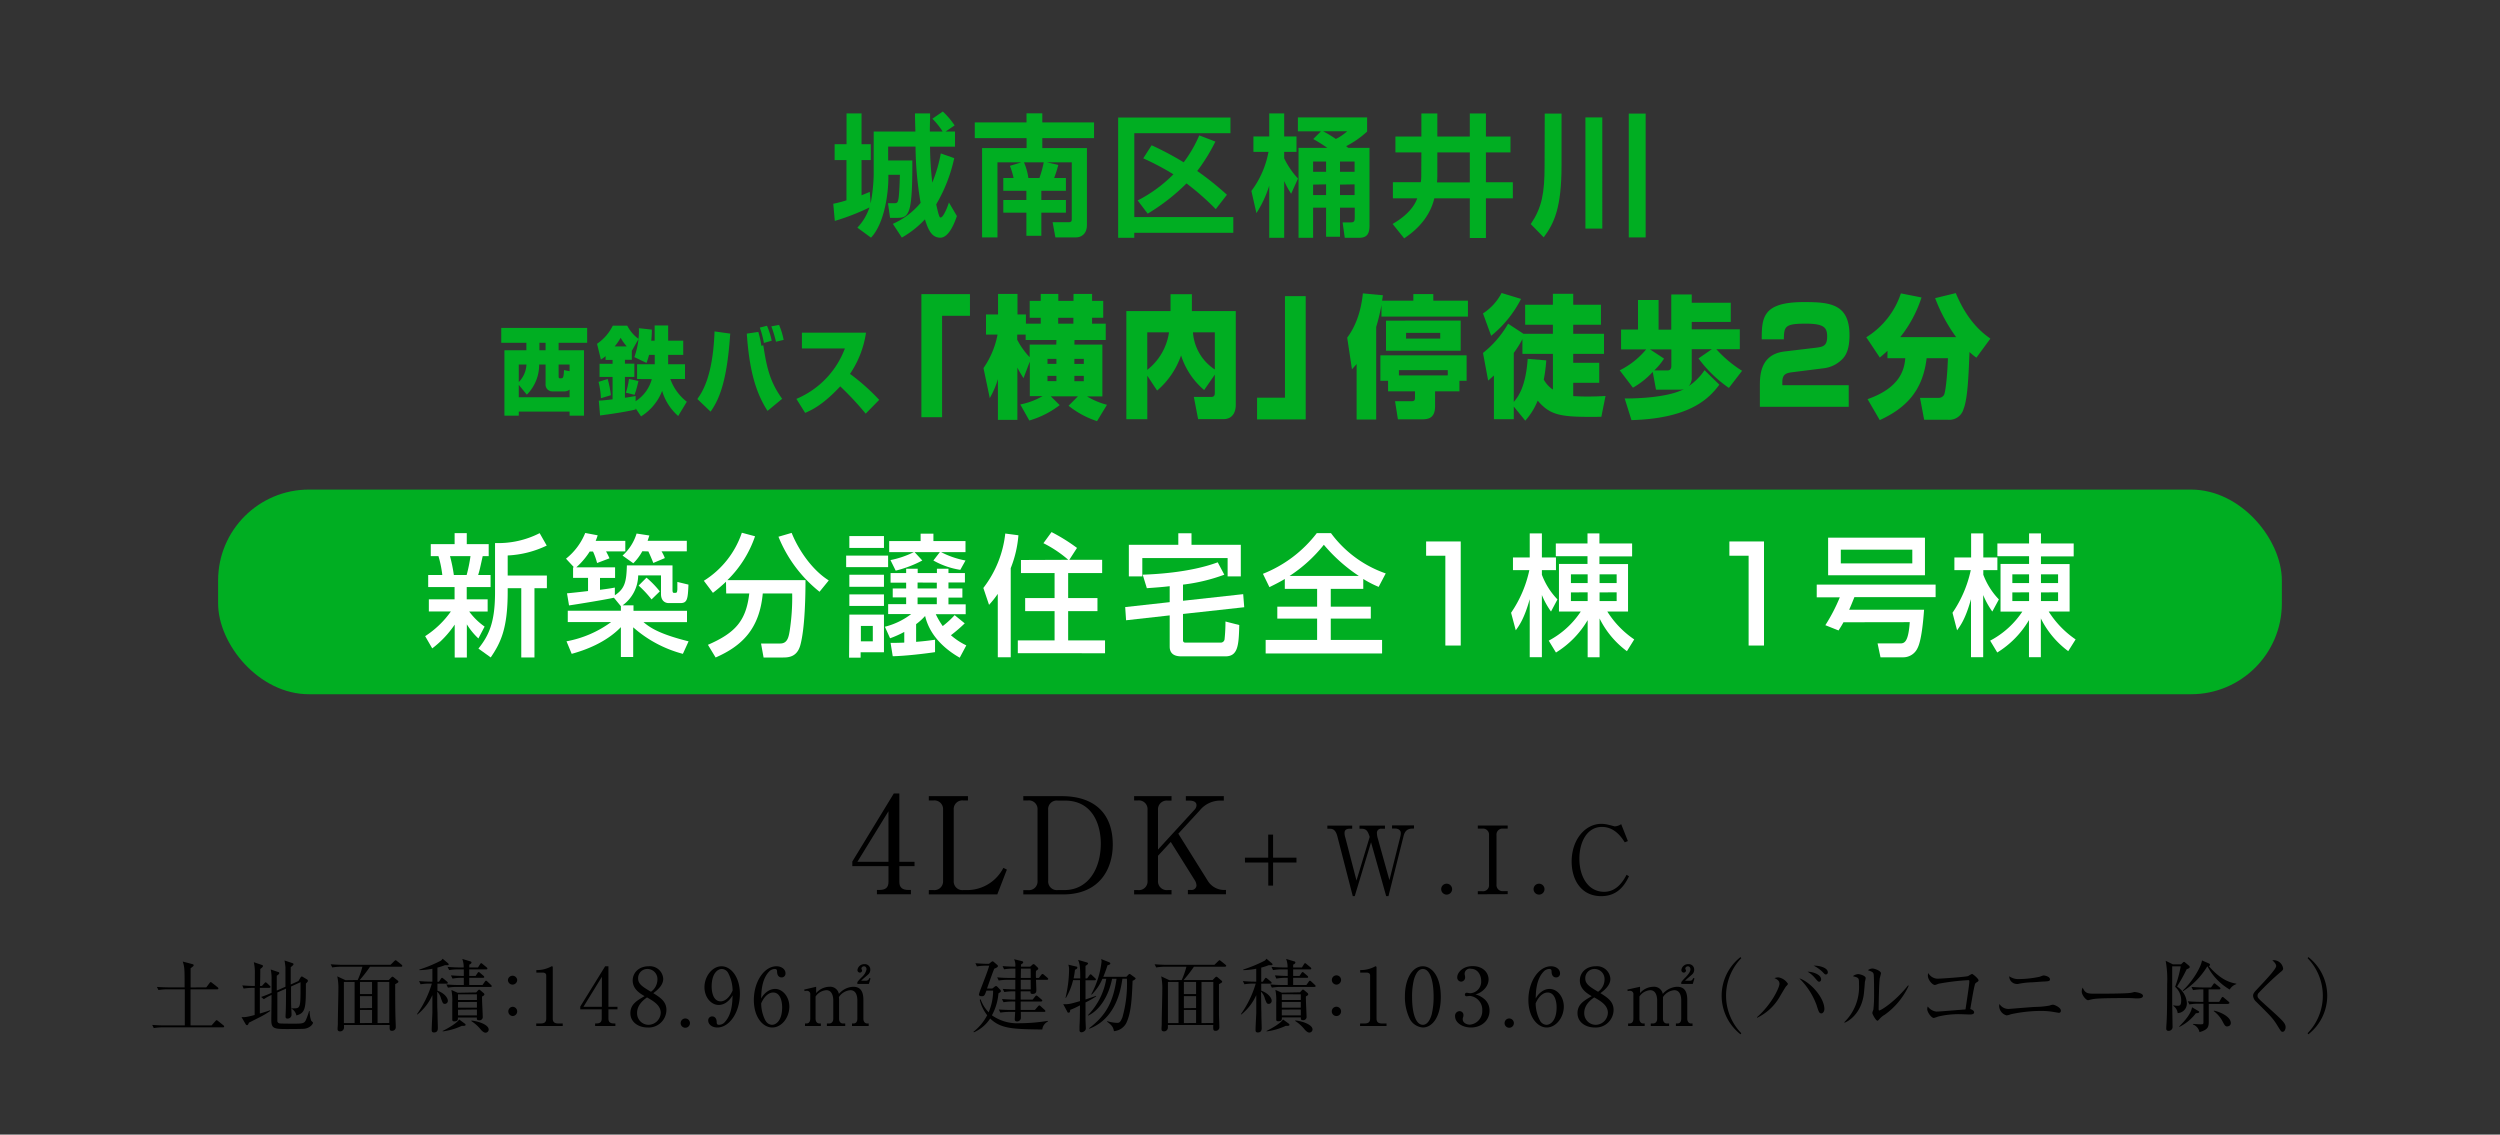 <svg xmlns="http://www.w3.org/2000/svg" width="650" height="295" viewBox="0 0 650 295"><rect x="0" y="0" width="650" height="295" fill="#333333" stroke="none"/><defs><style>.cls-1{fill:#00ae22;}.cls-2{fill:#fff;}</style></defs><title>joho_matome</title><g id="レイヤー_3" data-name="レイヤー 3"><path class="cls-1" d="M130.33,85.26h22.33v3.86h-7.42v1.95h6.6v17h-3.75v-1.06H134.88v1.06h-3.73v-17h5.71V89.12h-6.53Zm4.55,14.79v3.24h13.21v-2a2,2,0,0,1-1.27.47h-3.27a1.74,1.74,0,0,1-1.7-1.88V94.78h-1.67a11,11,0,0,1-3.21,7.84Zm0-5.27v4.55a6.91,6.91,0,0,0,2-4.55Zm5.37-5.66v1.95h1.6V89.12Zm7.84,7.39V94.78h-2.85v2.85c0,.49,0,.74.4.74.76,0,.9,0,1-2.15Z"/><path class="cls-1" d="M165.28,106.19v.27c-2.59.66-8,1.41-9.26,1.56l-.33-3.84c1-.07,1.93-.15,3.58-.35V98h-3.39V94.58h3.39v-1h-1.82v-1a6.15,6.15,0,0,1-1.22.89l-1-4.08a12.33,12.33,0,0,0,4.1-4.72h3.75A9.9,9.9,0,0,0,166,88.1a15.63,15.63,0,0,0,.11-2.77l3.37.37c0,.72,0,1.41-.16,2.87h.89V84.62h3.51v3.95h3.92v3.69h-3.92v1.66c0,.32,0,.59,0,.79h4.38v3.83h-3.82a13.07,13.07,0,0,0,4.29,5.91l-2.24,3.71a13.8,13.8,0,0,1-4.17-6.53,13.6,13.6,0,0,1-5.49,6.63ZM158,98.54a27,27,0,0,1,.83,4.21l-2.59.79a21.48,21.48,0,0,0-.62-4.26Zm4.95-8.48a13.35,13.35,0,0,1-1.58-2.23,15,15,0,0,1-1.55,2.23Zm2.69,8.48V94.71h4.59c0-.27,0-.37,0-.57V92.26h-1.48a15.86,15.86,0,0,1-.66,2.1l-3.16-1.51a21,21,0,0,0,1.09-4.7l-1.75,3.07v2.33h-1.79v1h2.45V98h-2.45v5.42c1.37-.2,2-.32,2.78-.45l0,1.34a9.81,9.81,0,0,0,4.21-5.74Zm.35.52a28.46,28.46,0,0,1-1,3.59l-2.26-.55a17.63,17.63,0,0,0,.8-3.58Z"/><path class="cls-1" d="M181.31,103.74c1.1-1.56,4.05-5.59,4.47-17.57l4.08.57c-.8,11.73-2.59,16.75-5.11,20.29ZM197.16,86.3a26.82,26.82,0,0,1,.8,3.61l.5-.12c.92,6.08,1.83,9.62,4.9,13.9l-3.8,3.14c-2.89-4.5-4.71-10.09-5.39-20.09Zm1.46,2.87a27.44,27.44,0,0,0-1.06-4l1.86-.47a20.13,20.13,0,0,1,1.23,3.88Zm3.14-.32a33.72,33.72,0,0,0-1.21-4l2-.37a18.27,18.27,0,0,1,1.2,3.89Z"/><path class="cls-1" d="M207.06,103.71A22.91,22.91,0,0,0,219.67,90.6H208.5V86.5h16.66A25.72,25.72,0,0,1,221,97.21a54.68,54.68,0,0,1,7.59,6.75l-3.51,3.59a79.22,79.22,0,0,0-6.62-7.1c-4.52,4.87-7.47,6.18-9.12,6.9Z"/><path class="cls-1" d="M252.19,82.1h-7.25v26.37h-5.38v-32h12.63Z"/><path class="cls-1" d="M279.34,89.6h7.28v13.46h-4a19.63,19.63,0,0,0,5.19,2.19l-2.58,4.25a23.62,23.62,0,0,1-7.4-4l2.44-2.46H273.2l2.32,2.29a23.64,23.64,0,0,1-7.9,4l-2.35-4.17a18.62,18.62,0,0,0,5.78-2.16h-3.3V94l-1.63,4.31a23.79,23.79,0,0,1-1.6-2.74v13.59h-5.06V98.57a23.39,23.39,0,0,1-2.12,4.93l-1.63-7.8a22.56,22.56,0,0,0,3.65-8.7h-3V81.76h3.13V76.42h5.06v5.34h2.19v2.4h3.85V82.62h-2.87V78.23h2.87V76.42h4.57v1.81h3.95V76.42h4.83v1.81h2.9v4.39h-2.9v1.54h3.55V88.4h-8.12Zm-4.67-1.2h-8V87h-2.19v1.34a19.13,19.13,0,0,0,3.23,4.52V89.6h6.92Zm0,4.9h-2.32v1.3h2.32Zm0,4.42h-2.32v1.37h2.32Zm.46-15.1v1.54h3.95V82.62Zm4.21,12h2.45V93.3h-2.45Zm0,4.49h2.45V97.72h-2.45Z"/><path class="cls-1" d="M315.85,97.41l-2.77,4a19.5,19.5,0,0,1-6-9,21.12,21.12,0,0,1-6.23,9.14l-2.55-3.87V109h-5.45V80.87h11.49V76.49h5.55v4.38H321.3v24.42c0,1.26-.42,3.69-3.26,3.69h-6.53l-1.11-5.78H315c.85,0,.85-.76.85-1.07Zm-17.56-11v9.76a15.11,15.11,0,0,0,5.65-9.76Zm17.56,0h-5.68a12.6,12.6,0,0,0,5.68,9.66Z"/><path class="cls-1" d="M339.48,109.05H326.84V103.4h7.25V77h5.39Z"/><path class="cls-1" d="M352.72,94.64c-.49.58-.68.78-1.21,1.37l-1.24-8.22c3.1-4.14,3.82-9.08,4.08-11.51l5.19.48c0,.21-.16,1.17-.19,1.41h8.12V76.45h5.19v1.72h9v4.14H359.18v-3A49.57,49.57,0,0,1,357.81,85v24.07h-5.09ZM379.45,99v2.74h-6.33v3.83c0,3.26-1.83,3.46-3.59,3.46h-6.07l-.75-4.72h4.37c.69,0,.82-.35.82-.89v-1.68h-7V99h-2V92.38h22.42V99Zm.33-15.65v7.84H360.36V83.37Zm-3.36,12.88h-12.7v1.37h12.7Zm-10.84-9.69v1.5h8.88v-1.5Z"/><path class="cls-1" d="M385.58,81.49a14.09,14.09,0,0,0,4.83-5.31l5.06,1.54a29.61,29.61,0,0,1-7.77,9.59Zm8,24.21V109h-5.16V97.62c-.59.54-.91.82-1.5,1.33l-1.34-7.19a26.28,26.28,0,0,0,6.53-7.6l4,2.63h7.64V84.43h-7.21v-5.2h7.21V76.39h5.29v2.84h7.21v5.2h-7.21v2.36h8V92h-8v2.33h6.76v5.2h-6.76V103c.65,0,1.8.1,3.53.1,2.08,0,3.49-.07,4.86-.14l-1.08,5.41c-10.31.11-13.12-.17-16.55-4.21a17.56,17.56,0,0,1-3.23,5.21Zm8.45-12a39.82,39.82,0,0,1-.65,5,7.55,7.55,0,0,0,2.38,2.6V92h-7.93V88.16a25.72,25.72,0,0,1-2.25,3.6V104.5c1.21-1.37,3.13-4.08,3.62-11.2Z"/><path class="cls-1" d="M422.42,103.61c2.09,0,10.81-.07,15.41-2.43a3.21,3.21,0,0,1-1,.13h-6.27l-.85-4.62a21,21,0,0,1-5.15,4.11l-3.43-4.52A21,21,0,0,0,428,90.84h-6.52V85.67h4.4V78h5.35v7.71h3.3V76.56h5.32v2.15H450v5H439.85v1.92h12.5v5.17h-6.1a31.45,31.45,0,0,0,6.69,5.61l-3.43,4.45a33.6,33.6,0,0,1-7.9-7.67l3.46-2.39h-5.22V98a3.23,3.23,0,0,1-.78,2.39,15.23,15.23,0,0,0,4.11-4.14l3.85,3.77c-2.41,3.22-7.25,8.8-22.85,9.21Zm10.22-10.38a15.16,15.16,0,0,1-2.55,3.08h3.46c1,0,1-.92,1-1.23V90.84H429Z"/><path class="cls-1" d="M466.15,96.76c-1.7.2-2.74.51-2.74,2.53v.86h17.26v5.61h-23.1v-5.37c0-2.6,0-8.22,6.36-9l8.35-1c1.9-.24,2.78-.59,2.78-2.88s-.72-3.36-5.55-3.36c-5.45,0-5.65.72-5.71,4.08h-5.75c0-5.75.3-9.69,11-9.69,6.79,0,11.82.48,11.82,8.63,0,3.49-.85,5.27-2,6.33a8.1,8.1,0,0,1-4.8,2.26Z"/><path class="cls-1" d="M490.75,91.21c-.78.72-1.27,1.13-2,1.75l-3.52-5.27a21.18,21.18,0,0,0,9-11.41l5.36,1.06a32.33,32.33,0,0,1-5.52,10.31h14.53a42.47,42.47,0,0,1-5.46-10.13l5.36-1.31c1.73,4.08,4.31,8.6,9,11.82L513.86,93a21,21,0,0,1-1.79-1.47c-.23,5.82-.46,12.15-1.54,14.79a3.84,3.84,0,0,1-4.14,2.81h-6.11l-1.08-5.69H504a1.61,1.61,0,0,0,1.46-.79c.27-.54.79-3.63,1-9.51h-5.54c-1,8.59-5.49,13-12.18,16.09l-3.17-5.45c8.56-3,9.57-7.8,9.8-10.64h-4.64Z"/><rect class="cls-1" x="56.71" y="127.29" width="536.57" height="53.21" rx="23.62"/><path class="cls-1" d="M222.92,59.19a13.87,13.87,0,0,0,3.13-5.25,59.59,59.59,0,0,1-9,3.5l-.4-4.46a31,31,0,0,0,3.43-.9V41.61H217V37.49h3.1v-8H224v8h2.4v4.12H224v9.17c1.28-.52,1.51-.62,2.14-.89l.23,3a44.86,44.86,0,0,0,.79-7.35V34.2H238c-.1-3.47-.1-3.88-.1-4.71h3.93c0,1.79-.07,2.72-.07,4.71h3.33a19,19,0,0,0-2.67-3.33L245.13,29a20,20,0,0,1,3.07,3.61l-2.34,1.58h2.44v3.95h-6.49a85.42,85.42,0,0,0,.59,9.33,37.87,37.87,0,0,0,2.21-7.58l3.49,1.23a40.45,40.45,0,0,1-4.68,12c.73,3.43.92,3.43,1.15,3.43.76,0,2-3.29,2.15-3.91l2.07,3.53c-.43,1.27-1.94,5.63-4.31,5.63s-3.23-2.36-4-4.77a25.23,25.23,0,0,1-6,4.74l-2.34-3.57a19.68,19.68,0,0,0,7.22-5.46,90.1,90.1,0,0,1-1.32-14.62h-7.12v3.6h6.29c0,4.12,0,10.71-.89,13-.52,1.37-1.12,1.92-3,1.92h-1.91l-.53-3.81h1.75c.56,0,.73-.24.82-.51.23-.65.37-1.92.53-6.87h-3v.62c0,4.19-1,12-4.52,15.72Z"/><path class="cls-1" d="M265.6,42.2h-6.26V61.73h-4V38.49h11.57V35.91H253.44V31.83h13.45V29.46H271v2.37h13.45v4.08H271v2.58h11.6v20c0,2.58-1.74,3.23-2.83,3.23H274.4l-.72-3.95h4.22c.56,0,.76-.27.76-.68V42.2h-6.5l3,.68a33.82,33.82,0,0,1-1.08,3.4h3.06v3.33h-6.39V52h6.39v3.3h-6.39v6h-3.89v-6h-6V52h6V49.61h-6V46.28h2.67a19.75,19.75,0,0,0-.95-3.16Zm4.65,4.08a27.24,27.24,0,0,0,1.12-4.08h-5.14a15.73,15.73,0,0,1,1.15,4.08Z"/><path class="cls-1" d="M290.72,30.56h29.2v4.08h-25v21.8h25.74v4.09H294.91v1.3h-4.19Zm5.08,21.56a36.6,36.6,0,0,0,9.29-6.8,68.56,68.56,0,0,0-7.84-4.15l2.17-3.4a81.65,81.65,0,0,1,8.34,4.43,33.61,33.61,0,0,0,4.05-7L316,36.81a46.79,46.79,0,0,1-4.72,7.65A76.32,76.32,0,0,1,319,50.64l-2.9,3.74a67.73,67.73,0,0,0-7.61-6.69,52.49,52.49,0,0,1-10.09,7.86Z"/><path class="cls-1" d="M325.36,49.65a24.36,24.36,0,0,0,4.45-10.17h-3.92v-4H330v-6h3.89v6h3.2v4h-3.2v1.69a21.39,21.39,0,0,0,3.59,5.25l-1.78,3.95a21.42,21.42,0,0,1-1.81-3.3V61.83H330V48.27a28.81,28.81,0,0,1-3.33,7.14Zm19.74-11.2a42.39,42.39,0,0,0-3.65-2.3l2-2h-6V30.52h18V34.2A24.37,24.37,0,0,1,350,38c.07.07.46.38.53.44h5.54V58.61c0,2.26-.69,3.22-2.77,3.22h-3.66l-.56-4h2c1,0,1.15-.28,1.15-1.34V54H348.4v7.55h-3.62V54h-3.37v7.82h-3.79V38.45ZM341.41,42v2.67h3.37V42Zm0,6v2.71h3.37V47.93ZM344,34.13a34.3,34.3,0,0,1,3.33,2,12.85,12.85,0,0,0,2.94-2ZM348.4,42v2.67h3.79V42Zm0,6v2.71h3.79V47.93Z"/><path class="cls-1" d="M369.56,39.62h-6.75V35.5h6.75v-6h4.15v6h8.44v-6h4.19v6h6.39v4.12h-6.39v7.76h7v4.19h-7v10.3h-4.19V51.57h-9.23c-1.45,6.11-6.32,9.37-7.84,10.4l-3-3.74c1.26-.76,5.08-3,6.4-6.66h-6.33V47.38h7.25a10.09,10.09,0,0,0,.13-1.75Zm4.15,5.8a18.74,18.74,0,0,1-.09,2h8.53V39.62h-8.44Z"/><path class="cls-1" d="M401.63,29.53H406V43c0,11.08-1.94,15.1-4.64,18.71L398,58.26c2.9-4.32,3.59-8,3.59-15.17Zm10.58,1h4.39V59.43h-4.39Zm11.27-1h4.39v32.2h-4.39Z"/><path d="M232.39,206.3h1.44v17.77h3.95v1.12h-3.95v4.06c0,1.54.77,2.14,2.45,2.14h.56v1.12H228v-1.12h.56c1.64,0,2.45-.56,2.45-2.14v-4.06h-9.41V224ZM231,210.92l-8.08,13.15H231Z"/><path d="M251.67,208.12h-1.22a2.24,2.24,0,0,0-2.48,2.41V229a2.25,2.25,0,0,0,2.48,2.42h.94a10.61,10.61,0,0,0,9.49-5.78l.91.46-2.49,6.44H241.49v-1.12h1.19A2.27,2.27,0,0,0,245.2,229V210.53a2.26,2.26,0,0,0-2.52-2.41h-1.19V207h10.18Z"/><path d="M266.06,207h10c8.18,0,13.26,4.2,13.26,12.6,0,6-3.15,12.95-12.95,12.95H266.06v-1.12h1.19a2.25,2.25,0,0,0,2.51-2.42V210.53a2.25,2.25,0,0,0-2.51-2.41h-1.19Zm6.47,22a2.25,2.25,0,0,0,2.48,2.42h1.68c6.34,0,9.52-5.67,9.52-12.11,0-4.44-1.82-11.16-9.38-11.16H275a2.24,2.24,0,0,0-2.48,2.41Z"/><path d="M306.36,216.76l7.77,12.42a5,5,0,0,0,4.13,2.21h.49v1.12h-9.9v-1.12h.84a1.28,1.28,0,0,0,1.4-1.16,2.84,2.84,0,0,0-.49-1.43l-6.2-9.9-3.32,3.6V229a2.28,2.28,0,0,0,2.52,2.42h1v1.12h-9.73v-1.12h1a2.25,2.25,0,0,0,2.49-2.42V210.53a2.25,2.25,0,0,0-2.49-2.41h-1V207h9.73v1.16h-1a2.27,2.27,0,0,0-2.52,2.41v10.32l9.55-10.42a1.75,1.75,0,0,0,.46-1.12c0-1-1.09-1.19-1.86-1.19h-.91V207h9.87v1.16h-.63a6.85,6.85,0,0,0-5.6,2.52Z"/><path d="M323.68,223h6.05v-6H331v6h6.08v1.25H331v6h-1.25v-6h-6.05Z"/><path d="M367.18,215.44c-1.39,0-2,.8-2.28,2.05L361,233h-.59l-3.94-14-4.24,14h-.51l-4-15.53c-.44-1.71-1.17-2-2-2h-.61v-.81h6.46v.81H351c-1,0-1.42.36-1.42,1.12a3.87,3.87,0,0,0,.22,1.23l2.89,11.12,3.43-11.34c-.47-1.47-.83-2.13-2.13-2.13h-.52v-.81h6.62v.81h-.86a1.07,1.07,0,0,0-1.23,1.17,5.12,5.12,0,0,0,.25,1.42l3,10.78,2.81-11.22a4.19,4.19,0,0,0,.15-1c0-.89-.81-1.2-1.49-1.2h-.79v-.81h5.71v.81Z"/><path d="M377.55,231.18a1.43,1.43,0,0,1-1.42,1.42,1.42,1.42,0,1,1,0-2.84A1.43,1.43,0,0,1,377.55,231.18Z"/><path d="M384.23,232.51v-.79h1.18a1.57,1.57,0,0,0,1.74-1.69v-12.9a1.57,1.57,0,0,0-1.74-1.69h-1.18v-.81H392v.81h-1.18a1.55,1.55,0,0,0-1.73,1.69V230a1.57,1.57,0,0,0,1.73,1.69H392v.79Z"/><path d="M401.57,231.18a1.42,1.42,0,1,1-1.42-1.42A1.42,1.42,0,0,1,401.57,231.18Z"/><path d="M422.44,219c-.88-1.37-2.67-4-5.93-4-3.94,0-5.87,4-5.87,8.25,0,4.75,2.32,8.62,6.44,8.62,3.48,0,5.16-3.18,5.83-4.43l.63.39c-.93,1.89-2.67,5.17-7.22,5.17-5.17,0-7.69-4.19-7.69-9,0-5.73,3.55-9.8,7.71-9.8a7.47,7.47,0,0,1,2.06.3c.17,0,1.32.36,1.47.36a3.45,3.45,0,0,0,1.64-.58l1.74,4.4Z"/><path d="M53.63,256.72l.85-1.12c.12-.16.18-.25.31-.25s.14.05.39.23l1.39,1.1a.46.46,0,0,1,.21.33c0,.19-.19.21-.34.21h-6.9c0,.68,0,3.67,0,4.27,0,.21,0,4.52,0,5.12H55l1-1.12c.15-.16.21-.24.31-.24s.19.06.4.22l1.36,1.1a.45.45,0,0,1,.21.31c0,.19-.18.23-.31.23H42.43a14.45,14.45,0,0,0-2.45.19l-.41-.83c1.38.12,2.79.14,3.19.14h5.29c0-.18,0-4.58,0-5.06v-4.33H43.65a14.51,14.51,0,0,0-2.45.19l-.41-.81c1.39.1,2.8.12,3.19.12H48C48,252,48,251.48,47.51,250l2.51.67c.2.06.33.1.33.29a.39.39,0,0,1-.19.31,6.28,6.28,0,0,1-.6.47c0,1.68,0,3.34,0,5Z"/><path d="M70,256.85H67.56v6.67c1.68-.49,2.16-.68,2.64-.85l.08.17a21.94,21.94,0,0,1-3,1.76l-2.55,1.29c-.18.43-.27.66-.52.66a.45.45,0,0,1-.33-.25l-1.08-1.84c.71,0,1.06.08,3.41-.56,0-.71,0-3.86,0-4.5v-2.55h-.42a14.66,14.66,0,0,0-2.45.18L63,256.2c1.22.11,2.47.15,3.26.15,0-1,0-2.07,0-3.11a12.39,12.39,0,0,0-.27-3.07l2.09.71c.1,0,.29.12.29.31s-.41.56-.7.74c0,1.45,0,2.16-.07,4.42h.5l.62-.68c.19-.21.25-.27.36-.27s.24.14.35.22l.72.69c.11.1.19.18.19.31S70.11,256.85,70,256.85Zm9.27,10.61c-.48.09-4.15.09-4.73.09-3.4,0-4-.17-4-2.43,0-.81.06-4.37.06-5.1,0-.21,0-1.14,0-1.33a11.1,11.1,0,0,0-2,1.1l-.71-.58a28.87,28.87,0,0,0,2.72-1.08v-3.67a10.28,10.28,0,0,0-.23-2.4l1.93.66c.15,0,.31.13.31.29s-.16.33-.66.69c0,.62,0,3.31,0,3.85l2.26-1c0-2.08,0-3.55,0-5a16.21,16.21,0,0,0-.25-1.83l2,.67c.2.06.35.16.35.31s-.29.43-.73.77c0,1.86,0,2.13,0,4.5l2-.9.5-.83c.1-.16.21-.35.35-.35a.79.79,0,0,1,.4.17l1,.6a.42.42,0,0,1,.21.33c0,.25-.23.46-.52.73,0,6.22,0,7.65-2.47,8.29a2.6,2.6,0,0,0-1.24-1.74v-.1a4.64,4.64,0,0,0,.64,0c1.45,0,1.68-.19,1.68-4.56,0-1.41,0-1.64,0-2.24l-2.47,1.12c0,3,0,5,.07,5.59,0,.27.06,1.5.06,1.75a1,1,0,0,1-1.06,1c-.29,0-.5-.1-.5-.54,0-.22.06-1.28.06-1.49.05-1.33.05-2.11.07-5.76l-2.26,1c0,.83,0,7.2,0,7.45a.69.69,0,0,0,.5.58c.26.08,3.23.08,3.62.08,2.14,0,2.78,0,3.22-.77a17.7,17.7,0,0,0,.91-2.51h.15a7.32,7.32,0,0,0,.39,2.47c.12.21.48.4.48.6S80.81,267.19,79.26,267.46Z"/><path d="M93,254.81a20.62,20.62,0,0,0,1.22-3.46H88.84a14.05,14.05,0,0,0-2.45.19l-.41-.83c1.06.08,2.12.14,3.19.14h12.36l.91-.89a1.35,1.35,0,0,1,.4-.31c.1,0,.19.06.39.23l1.16.93a.47.47,0,0,1,.21.31c0,.21-.21.23-.33.23H96.2a36.11,36.11,0,0,1-2.67,3.46h7.55l.58-.6c.2-.2.27-.27.39-.27a.88.88,0,0,1,.37.21l1,.81a.39.39,0,0,1,.16.27c0,.19-.08.25-.83.66,0,2.35,0,5.31.05,7.66,0,1,.1,2.5.1,3.46a.93.93,0,0,1-1,1c-.62,0-.62-.33-.58-1.51H89.44c0,.08,0,.56,0,.66a1,1,0,0,1-1,1c-.67,0-.67-.46-.67-.65s.07-1.1.07-1.26c0-2.26.14-7,.14-9a14.47,14.47,0,0,0-.29-3.4l2.14,1Zm-3.59.5V266H92.2V255.31Zm7.32,3.15v-3.15H93.59v3.15Zm0,3.63V259H93.59v3.13Zm0,3.88v-3.38H93.59V266Zm4.48,0V255.31H98.17V266Z"/><path d="M108.42,263.67a26.89,26.89,0,0,0,3.86-7.94h-.48a15.58,15.58,0,0,0-2.45.18l-.39-.83c1.18.11,2.38.15,3.46.15,0-1,0-2.47,0-3.36a19.71,19.71,0,0,1-3.38.37v-.16a34.87,34.87,0,0,0,5.6-2.32,1.43,1.43,0,0,0,.43-.5l1.44,1.2a.37.37,0,0,1,.14.29c0,.21-.21.21-.39.21l-.6,0a18.8,18.8,0,0,1-1.93.62c0,.95,0,2.86,0,3.67h.39l.5-.75c.08-.12.19-.27.31-.27s.29.15.39.23l.9.75a.45.45,0,0,1,.2.33c0,.21-.2.21-.31.21h-2.38c0,.39,0,1.32,0,1.82,2,.73,2.71,2,2.71,2.62a.79.79,0,0,1-.76.82c-.5,0-.56-.2-1-1.36a3.77,3.77,0,0,0-1-1.81c0,3.61,0,4,.08,5.6,0,1.41.08,3.05.08,3.8,0,.37,0,1.2-1,1.2-.54,0-.6-.31-.6-.71,0-.68.16-3.73.18-4.35,0-2,0-2.84,0-4.65a13.55,13.55,0,0,1-3.92,5.06Zm6.66,4.38c1.45-.71,3.79-2.08,4.29-3l1.49,1.1a.35.35,0,0,1,.19.31c0,.29-.48.27-1,.27a16.42,16.42,0,0,1-4.93,1.43Zm9.2-16.51.52-.83c.11-.17.21-.29.31-.29s.27.14.4.25l1,.83a.42.42,0,0,1,.21.33c0,.19-.17.21-.31.21H122v1.7h1.66l.5-.75c.08-.12.17-.25.31-.25s.25.13.37.23l.85.73a.43.43,0,0,1,.21.33c0,.18-.19.2-.31.2H122v1.87h3.45l.6-.85c.1-.17.22-.27.33-.27s.25.13.37.25l.89.83a.51.51,0,0,1,.21.33c0,.21-.17.21-.31.21h-8.63a13.74,13.74,0,0,0-2.44.19l-.42-.83c1.06.08,2.14.14,3.2.14h1.34v-1.87h-.5a13.07,13.07,0,0,0-2.44.21l-.4-.83c.63,0,1.54.13,3.34.13,0-.81,0-1.31,0-1.7h-1.37a14.37,14.37,0,0,0-2.44.18l-.42-.83c1.52.13,2.84.15,3.2.15h1a6,6,0,0,0-.37-2.22l2.11.64a.31.31,0,0,1,.29.31c0,.27-.47.5-.58.54v.73Zm-.47,6.49.47-.52c.09-.08.21-.21.29-.21s.25.13.34.19l.8.68a.52.52,0,0,1,.23.38c0,.21-.25.37-.6.54a7.23,7.23,0,0,0,0,.76c0,.71.17,3.8.17,4.42a.86.86,0,0,1-1,1c-.54,0-.54-.27-.52-.71h-4.93c0,.48.06,1-.93,1-.36,0-.54-.1-.54-.47,0,0,0-.21,0-.5,0-.77,0-3,0-3.92a13.3,13.3,0,0,0-.23-3.28l1.64.73Zm-4.73.5V260H124v-1.47Zm0,2V262H124V260.5Zm0,2V264H124v-1.53Zm3.48,2.82c1.87.16,4.5,1.1,4.5,2.34a.83.83,0,0,1-.83.81c-.47,0-1-.52-1.3-.91a10.57,10.57,0,0,0-2.37-2.1Z"/><path d="M134.47,254.79a1.22,1.22,0,0,1-1.21,1.21,1.21,1.21,0,0,1-1.2-1.21,1.21,1.21,0,0,1,2.41,0Zm0,8.17a1.21,1.21,0,0,1-1.21,1.21,1.21,1.21,0,0,1,0-2.41A1.21,1.21,0,0,1,134.47,263Z"/><path d="M139.42,266.1h1.15c1.07,0,1.45-.42,1.45-1.27V253.61c0-.64-.6-.74-1-.74h-1.57v-.65h.37a7.9,7.9,0,0,0,3.38-.87.63.63,0,0,1,.29-.12c.19,0,.23.12.23.29v13.31c0,.89.43,1.27,1.45,1.27h1.14v.66h-6.89Z"/><path d="M157.34,251.23h.85v10.53h2.35v.67h-2.35v2.4c0,.91.46,1.27,1.46,1.27H160v.66h-5.27v-.66H155c1,0,1.45-.34,1.45-1.27v-2.4h-5.58v-.73Zm-.85,2.74-4.79,7.79h4.79Z"/><path d="M173.27,262.59a4.62,4.62,0,0,1-4.89,4.56c-2.37,0-4.48-1.37-4.48-3.73s1.78-3.3,3.69-4.42c-1.1-.64-3.09-1.8-3.09-4.06,0-2.05,1.62-3.71,4.15-3.71a3.47,3.47,0,0,1,3.79,3.27c0,1.77-1.7,3.05-2.59,3.72C171.8,259.42,173.27,260.46,173.27,262.59Zm-7.63.77a3,3,0,0,0,3,3.09,3.23,3.23,0,0,0,3.15-3.13c0-2-2.06-3.13-3.57-4C167.28,260,165.64,261.31,165.64,263.36Zm5.29-8.63a2.62,2.62,0,0,0-2.57-2.8,2.39,2.39,0,0,0-2.45,2.47c0,1.45,1.18,2.18,3.34,3.46A3.93,3.93,0,0,0,170.93,254.73Z"/><path d="M179.39,266a1.21,1.21,0,1,1-1.2-1.2A1.22,1.22,0,0,1,179.39,266Z"/><path d="M188.68,260.75a3.52,3.52,0,0,1-1.8.54c-2.06,0-3.72-2.08-3.72-4.61,0-2.86,2.06-5.45,4.44-5.45s4.77,2.69,4.77,7.15c0,4.79-2.69,8.77-5.87,8.77-1.39,0-2.36-.83-2.36-1.8a1,1,0,0,1,1.06-1.08c.41,0,1.1.27,1.14,1.43,0,.46.06.75.62.75a2,2,0,0,0,1.51-.73c1.85-2,1.95-5.1,2-6.94A5.29,5.29,0,0,1,188.68,260.75Zm.68-7.7a2,2,0,0,0-1.68-1.12c-1.09,0-2.65,1.16-2.65,4.56,0,1,.23,3.86,2.36,3.86.79,0,2.12-.58,3.09-2.82A10,10,0,0,0,189.36,253.05Z"/><path d="M199.71,257.66a3.52,3.52,0,0,1,1.81-.54c2,0,3.71,2.07,3.71,4.58,0,2.88-2,5.45-4.44,5.45S196,264.48,196,260c0-4.79,2.7-8.77,5.87-8.77,1.39,0,2.36.83,2.36,1.82a1,1,0,0,1-1.05,1.08c-.42,0-1.1-.27-1.14-1.45,0-.46-.07-.75-.63-.75a2.12,2.12,0,0,0-1.51.75c-1.84,2-1.95,5.08-2,6.95A5.09,5.09,0,0,1,199.71,257.66Zm-.68,7.67a2,2,0,0,0,1.68,1.12c1.1,0,2.65-1.14,2.65-4.56,0-.94-.22-3.84-2.36-3.84-.79,0-2.12.58-3.09,2.82A9.89,9.89,0,0,0,199,265.33Z"/><path d="M212.2,256.56v1.64a4.67,4.67,0,0,1,3.42-1.64,2.3,2.3,0,0,1,2.49,1.86,5.16,5.16,0,0,1,3.71-1.86c1.83,0,2.66,1.1,2.66,3.4v4.89c0,.79.41,1.25,1,1.25h.38v.66h-4.34v-.66h.39c.73,0,1-.56,1-1.25v-4.77c0-.58-.08-2.63-1.8-2.63a3.92,3.92,0,0,0-3,1.8,4.64,4.64,0,0,1,.05.71v4.89c0,.87.47,1.25,1,1.25h.6v.66h-4.77v-.66h.6c.59,0,1.06-.4,1.06-1.25v-4.77c0-.43-.06-2.63-1.8-2.63a3.68,3.68,0,0,0-2.8,1.64v5.76c0,.87.48,1.25,1,1.25h.37v.66H209.3v-.66h.37c.62,0,1-.44,1-1.25v-6.24a.86.86,0,0,0-.85-1,1.93,1.93,0,0,0-.63.08l-.1-.4Zm10.72-1.23a12.43,12.43,0,0,1,1.2-1.32,3.71,3.71,0,0,0,1.18-2c0-.27-.16-.77-.64-.77a.68.68,0,0,0-.7.56c0,.08.18.45.18.54a.57.57,0,0,1-.58.54.65.65,0,0,1-.62-.71,1.76,1.76,0,0,1,1.83-1.49,1.4,1.4,0,0,1,1.51,1.41,1.66,1.66,0,0,1-.64,1.35c-.23.22-1.52,1.26-1.73,1.55h1.29a.84.84,0,0,0,.81-.7l.33.1-.43,1.43h-3Z"/><path d="M271,267.67c-7.52-.1-10.76-.14-13.56-2.86a9.66,9.66,0,0,1-4.23,3.59l-.12-.13a13.18,13.18,0,0,0,3.58-4.31,10.24,10.24,0,0,1-1.93-4l.21-.17a9.21,9.21,0,0,0,2.1,3.4,14.27,14.27,0,0,0,1.16-5.64h-1.74c-.42,1.16-.52,1.47-1.21,1.47-.14,0-.74,0-.74-.47a13.55,13.55,0,0,1,.49-1.47c1.08-2.78,1.93-5,2.18-6h-.74a13.44,13.44,0,0,0-2.45.19l-.4-.83c1.06.08,2.12.15,3.18.15h.37l.54-.44c.19-.14.29-.21.39-.21a.77.77,0,0,1,.36.21l.8.69a.42.42,0,0,1,.21.37c0,.25-.41.43-.95.66-.46,1.16-.73,1.87-1.87,5.14H258l.56-.43a.77.77,0,0,1,.4-.21c.14,0,.24.08.39.23l.64.66a.67.67,0,0,1,.25.44c0,.19-.21.31-.64.58a14.42,14.42,0,0,1-1.7,5.7,11.4,11.4,0,0,0,7.22,2.06,46.42,46.42,0,0,0,7.29-.61l.05.17A2.56,2.56,0,0,0,271,267.67Zm1.23-12.92h-2.87c.09,2.47.09,2.47.09,2.62,0,.41,0,1.05-1,1.05-.56,0-.54-.33-.52-.68h-2.55v2.16h3.11l.63-.79c.14-.17.22-.27.35-.27s.23.1.39.23l.93.78c.11.11.21.23.21.32s-.14.22-.31.22h-5.31l0,2.2h3.69l.79-.91c.17-.19.25-.27.36-.27s.22.08.37.23l1,.91a.48.48,0,0,1,.21.35c0,.13-.12.19-.31.19h-6.08c0,.25.05,1.47,0,1.74a1,1,0,0,1-.91.75c-.66,0-.66-.38-.66-.6s.1-1.58.1-1.89h-1.41a14.77,14.77,0,0,0-2.43.19l-.41-.81c1.62.12,3.15.12,3.19.12h1.08c0-.56,0-1.08,0-2.2h-.62a13.68,13.68,0,0,0-2.42.19l-.42-.81c.62,0,1.78.13,3.48.13v-2.16h-.41a14.9,14.9,0,0,0-2.45.19l-.41-.81c1.49.1,3.07.12,3.27.12l0-2.49H262.1a13.78,13.78,0,0,0-2.43.19l-.41-.83c1.05.1,2.11.15,3.17.15H264l0-2.43h-.49a15.89,15.89,0,0,0-2.45.19l-.39-.83c1.45.12,2.8.14,3.31.14a3.7,3.7,0,0,0-.31-1.93l2,.48c.23.06.36.14.36.33s-.25.37-.58.56v.56h2.4l.52-.45a.59.59,0,0,1,.37-.21c.13,0,.23.1.38.23l.58.56a.62.62,0,0,1,.25.39c0,.17-.17.29-.59.58a11.54,11.54,0,0,0,0,1.83h.75l.6-.77c.13-.17.23-.25.33-.25a.65.65,0,0,1,.4.21l.89.76c.1.11.21.21.21.31S272.42,254.75,272.22,254.75Zm-4.26,0h-2.57l0,2.49H268Zm0-2.92h-2.52l-.05,2.43H268Z"/><path d="M282.23,260.64c0,2.51,0,2.95,0,4.15,0,.73.08,1.89.08,2.61s-.89,1-1.08,1c-.46,0-.56-.27-.56-.58,0-.09,0-.85,0-1,.09-1.55.09-2.11.13-5.43a22.32,22.32,0,0,1-2.55,1.18c0,.37-.07.73-.4.73s-.35-.23-.41-.36l-1-1.86c1.29.06,1.64,0,4.36-.79,0-1.83,0-3.88,0-5.46H279a16.45,16.45,0,0,1-1.84,4.59l-.13,0a33,33,0,0,0,.93-7.2,3.74,3.74,0,0,0-.2-1.41l2,.48c.16,0,.35.08.35.31s-.29.41-.62.54a21.46,21.46,0,0,1-.35,2.24h1.72c0-2.93-.11-3.78-.56-4.81l2.28.66c.12,0,.31.14.31.29s-.35.44-.66.6c0,.44,0,2.63,0,3.26h.42l.58-.79c.1-.13.21-.27.31-.27a.6.6,0,0,1,.37.23l.83.79a.45.45,0,0,1,.19.31c0,.18-.19.22-.31.22h-2.39c0,1.33,0,3.65,0,5,.42-.14,2.35-.81,2.72-.95l.06.14A23.84,23.84,0,0,1,282.23,260.64ZM294.47,255c-.17,4.34-.33,8.28-1.64,11a4,4,0,0,1-3.21,2.1c-.15-.94-.48-1.52-1.77-2.45l.07-.15a8.89,8.89,0,0,0,2.51.44c.49,0,.83,0,1.41-1.47a32.28,32.28,0,0,0,1.16-10h-1.18c-.61,4.69-2.6,10.72-8.59,13l-.06-.14c4.39-3.3,6.26-6.8,7.13-12.84h-1.16c-.85,4.38-3.19,8.15-6.2,9.56l-.06-.12a17.71,17.71,0,0,0,4.75-9.44h-1a13.14,13.14,0,0,1-2.8,4.13l-.1-.11a23.11,23.11,0,0,0,2.67-8.46,2.49,2.49,0,0,0-.1-.7l2.07.83c.21.08.31.21.31.33,0,.27-.39.37-.72.46-.54,1.66-.89,2.5-1.1,3h6l.5-.52c.12-.14.23-.22.31-.22a.87.87,0,0,1,.37.18l1,.73c.14.1.22.17.22.29C295.17,254.69,294.7,254.92,294.47,255Z"/><path d="M307.25,254.81a22.58,22.58,0,0,0,1.22-3.46h-5.41a14,14,0,0,0-2.45.19l-.41-.83c1.05.08,2.11.14,3.19.14h12.36l.91-.89c.17-.16.33-.31.39-.31s.19.06.4.23l1.16.93c.08.07.21.19.21.31s-.21.23-.34.23h-8.06a36.1,36.1,0,0,1-2.68,3.46h7.55l.58-.6c.21-.2.27-.27.4-.27a.88.88,0,0,1,.37.21l.95.81a.38.38,0,0,1,.17.27c0,.19-.08.25-.83.66,0,2.35,0,5.31,0,7.66,0,1,.1,2.5.1,3.46a.92.92,0,0,1-1,1c-.62,0-.62-.33-.58-1.51h-11.8c0,.08,0,.56,0,.66a1,1,0,0,1-1,1c-.66,0-.66-.46-.66-.65s.06-1.1.06-1.26c0-2.26.15-7,.15-9a14.47,14.47,0,0,0-.29-3.4l2.13,1Zm-3.59.5V266h2.76V255.31Zm7.32,3.15v-3.15h-3.17v3.15Zm0,3.63V259h-3.17v3.13Zm0,3.88v-3.38h-3.17V266Zm4.48,0V255.31h-3.07V266Z"/><path d="M322.64,263.67a26.86,26.86,0,0,0,3.85-7.94H326a15.51,15.51,0,0,0-2.45.18l-.4-.83c1.19.11,2.39.15,3.47.15,0-1,0-2.47,0-3.36a19.82,19.82,0,0,1-3.38.37v-.16a35.25,35.25,0,0,0,5.6-2.32,1.55,1.55,0,0,0,.43-.5l1.43,1.2a.38.38,0,0,1,.15.29c0,.21-.21.21-.4.21l-.6,0a17.23,17.23,0,0,1-1.93.62c0,.95,0,2.86,0,3.67h.4l.5-.75c.08-.12.18-.27.31-.27s.29.15.39.23l.89.75a.43.43,0,0,1,.21.33c0,.21-.21.21-.31.21h-2.39c0,.39,0,1.32,0,1.82,2,.73,2.72,2,2.72,2.62a.79.79,0,0,1-.77.82c-.49,0-.56-.2-1-1.36a3.78,3.78,0,0,0-1-1.81c.05,3.61.05,4,.09,5.6,0,1.41.08,3.05.08,3.8,0,.37,0,1.2-1,1.2-.54,0-.6-.31-.6-.71,0-.68.17-3.73.19-4.35,0-2,0-2.84,0-4.65a13.55,13.55,0,0,1-3.92,5.06Zm6.65,4.38c1.45-.71,3.8-2.08,4.29-3l1.5,1.1a.36.36,0,0,1,.18.31c0,.29-.47.27-1,.27a16.47,16.47,0,0,1-4.94,1.43Zm9.21-16.51.52-.83c.1-.17.21-.29.31-.29s.27.14.39.25l1,.83a.44.44,0,0,1,.21.33c0,.19-.17.21-.31.21h-4.4v1.7h1.66l.5-.75c.08-.12.16-.25.31-.25s.25.13.37.23l.85.73a.45.45,0,0,1,.21.33c0,.18-.19.2-.31.2h-3.59v1.87h3.44l.6-.85c.11-.17.23-.27.33-.27s.25.13.38.25l.89.83c.1.1.21.21.21.33s-.17.21-.31.21h-8.63a13.9,13.9,0,0,0-2.45.19l-.41-.83c1.06.08,2.13.14,3.19.14h1.35v-1.87h-.5a13.16,13.16,0,0,0-2.45.21l-.39-.83c.62,0,1.54.13,3.34.13,0-.81,0-1.31,0-1.7h-1.37a14.53,14.53,0,0,0-2.45.18l-.41-.83c1.51.13,2.84.15,3.19.15h1a5.8,5.8,0,0,0-.38-2.22l2.12.64a.32.32,0,0,1,.29.31c0,.27-.48.5-.58.54v.73ZM338,258l.48-.52c.08-.08.21-.21.29-.21s.25.13.33.19l.81.68a.56.56,0,0,1,.23.38c0,.21-.25.37-.6.54a7.23,7.23,0,0,0,0,.76c0,.71.16,3.8.16,4.42a.85.85,0,0,1-.95,1c-.54,0-.54-.27-.52-.71h-4.94c0,.48.07,1-.93,1-.35,0-.54-.1-.54-.47,0,0,0-.21,0-.5,0-.77,0-3,0-3.92a13.89,13.89,0,0,0-.22-3.28l1.64.73Zm-4.73.5V260h4.94v-1.47Zm0,2V262h4.94V260.5Zm0,2V264h4.94v-1.53Zm3.49,2.82c1.86.16,4.5,1.1,4.5,2.34a.84.84,0,0,1-.83.81c-.48,0-1-.52-1.31-.91a10.22,10.22,0,0,0-2.36-2.1Z"/><path d="M348.68,254.79a1.22,1.22,0,0,1-1.2,1.21,1.21,1.21,0,0,1-1.2-1.21,1.2,1.2,0,1,1,2.4,0Zm0,8.17a1.21,1.21,0,0,1-1.2,1.21,1.21,1.21,0,1,1,1.2-1.21Z"/><path d="M353.64,266.1h1.14c1.08,0,1.45-.42,1.45-1.27V253.61c0-.64-.6-.74-1-.74h-1.58v-.65H354a7.86,7.86,0,0,0,3.38-.87c.15-.08.21-.12.29-.12s.23.12.23.29v13.31c0,.89.44,1.27,1.45,1.27h1.15v.66h-6.89Z"/><path d="M369.94,267.15a4.19,4.19,0,0,1-3.4-2.24,12.9,12.9,0,0,1-1.26-5.91c0-4.41,1.88-7.77,4.66-7.77,2.14,0,4.67,2.3,4.67,8C374.61,264.27,372.47,267.15,369.94,267.15Zm-2.32-12.46a18.79,18.79,0,0,0-.48,4.5c0,4.62,1.1,7.26,2.8,7.26,1.43,0,2.07-1.91,2.3-2.7a19.21,19.21,0,0,0,.5-4.56c0-4.73-1.14-7.26-2.8-7.26C368.47,251.93,367.83,254,367.62,254.69Z"/><path d="M385.87,259.71a3.86,3.86,0,0,1,1.41,3.07c0,2.55-2.1,4.37-4.83,4.37-2.24,0-4.13-1.26-4.13-2.92a1.2,1.2,0,0,1,1.18-1.33,1,1,0,0,1,1,1,1.53,1.53,0,0,1-.13.66,1.56,1.56,0,0,0-.06.48c0,.79.89,1.37,1.87,1.37a3.55,3.55,0,0,0,3.21-3.67,3.61,3.61,0,0,0-3.23-3.8c-.13,0-.71.09-.83.09a.42.42,0,0,1-.46-.44.47.47,0,0,1,.48-.48c.12,0,.74.13.89.13A3,3,0,0,0,385.1,255c0-1.61-1-3.11-2.61-3.11a1.34,1.34,0,0,0-1.62,1.7,2.2,2.2,0,0,1,.06.5,1.09,1.09,0,0,1-1.05,1.14,1.07,1.07,0,0,1-1-1.14c0-1.14,1.33-2.9,4-2.9s4.15,1.66,4.15,3.48a3.59,3.59,0,0,1-.77,2.12,4.91,4.91,0,0,1-2.63,1.76A5.62,5.62,0,0,1,385.87,259.71Z"/><path d="M393.61,266a1.21,1.21,0,1,1-1.21-1.2A1.23,1.23,0,0,1,393.61,266Z"/><path d="M401.07,257.66a3.52,3.52,0,0,1,1.8-.54c2.06,0,3.72,2.07,3.72,4.58,0,2.88-2.06,5.45-4.44,5.45s-4.77-2.67-4.77-7.15c0-4.79,2.69-8.77,5.87-8.77,1.39,0,2.36.83,2.36,1.82a1,1,0,0,1-1.06,1.08c-.41,0-1.1-.27-1.14-1.45,0-.46-.06-.75-.62-.75a2.1,2.1,0,0,0-1.51.75c-1.85,2-1.95,5.08-2,6.95A5,5,0,0,1,401.07,257.66Zm-.68,7.67a2,2,0,0,0,1.68,1.12c1.09,0,2.65-1.14,2.65-4.56,0-.94-.23-3.84-2.36-3.84-.79,0-2.12.58-3.09,2.82A9.89,9.89,0,0,0,400.39,265.33Z"/><path d="M419.53,262.59a4.62,4.62,0,0,1-4.9,4.56c-2.36,0-4.48-1.37-4.48-3.73s1.79-3.3,3.7-4.42c-1.1-.64-3.09-1.8-3.09-4.06,0-2.05,1.61-3.71,4.14-3.71a3.48,3.48,0,0,1,3.8,3.27c0,1.77-1.7,3.05-2.59,3.72C418.06,259.42,419.53,260.46,419.53,262.59Zm-7.63.77a3,3,0,0,0,3,3.09,3.22,3.22,0,0,0,3.15-3.13c0-2-2-3.13-3.56-4C413.53,260,411.9,261.31,411.9,263.36Zm5.28-8.63a2.62,2.62,0,0,0-2.57-2.8,2.39,2.39,0,0,0-2.44,2.47c0,1.45,1.18,2.18,3.33,3.46A3.91,3.91,0,0,0,417.18,254.73Z"/><path d="M426.41,256.56v1.64a4.68,4.68,0,0,1,3.43-1.64,2.29,2.29,0,0,1,2.48,1.86,5.2,5.2,0,0,1,3.72-1.86c1.82,0,2.65,1.1,2.65,3.4v4.89c0,.79.42,1.25,1,1.25h.37v.66h-4.33v-.66h.39c.73,0,1-.56,1-1.25v-4.77c0-.58-.09-2.63-1.81-2.63a3.9,3.9,0,0,0-2.94,1.8,5.05,5.05,0,0,1,0,.71v4.89c0,.87.48,1.25,1,1.25h.6v.66h-4.77v-.66h.6c.58,0,1.06-.4,1.06-1.25v-4.77c0-.43-.06-2.63-1.81-2.63a3.71,3.71,0,0,0-2.8,1.64v5.76c0,.87.48,1.25,1,1.25h.37v.66h-4.31v-.66h.37c.63,0,1-.44,1-1.25v-6.24a.85.85,0,0,0-.85-1,1.83,1.83,0,0,0-.62.08l-.1-.4Zm10.73-1.23a11.38,11.38,0,0,1,1.2-1.32c.43-.48,1.18-1.29,1.18-2,0-.27-.17-.77-.64-.77a.69.69,0,0,0-.71.56c0,.08.19.45.19.54a.57.57,0,0,1-.58.54.64.64,0,0,1-.62-.71,1.75,1.75,0,0,1,1.82-1.49,1.4,1.4,0,0,1,1.51,1.41,1.66,1.66,0,0,1-.64,1.35c-.23.22-1.51,1.26-1.72,1.55h1.29c.54,0,.7-.41.81-.7l.33.1-.44,1.43h-3Z"/><path d="M452.54,268.92a12.72,12.72,0,0,1,0-20.08l.19.29a14,14,0,0,0,0,19.5Z"/><path d="M464.41,256.41c-.35.44-1.56,2.55-1.83,3a13.52,13.52,0,0,1-5.74,5.22l0-.18c3.9-3.45,5.82-7.76,5.82-8.65,0-.52-.18-1-1.3-1.49a3.14,3.14,0,0,1,1.06-.19,3.63,3.63,0,0,1,2.46,1.7A2,2,0,0,1,464.41,256.41Zm9.16,7.07c-.6,0-.72-.45-1.26-2.15a18.74,18.74,0,0,0-4.48-6.95c2.63.79,6.51,4.87,6.51,8C474.34,262.9,474,263.48,473.57,263.48Zm-.56-8.23c-.29,0-.37-.1-1.1-.95a7.7,7.7,0,0,0-1.94-1.66c1.3,0,3.52.7,3.52,2C473.49,255,473.24,255.25,473,255.25Zm1.72-1.89c-.24,0-.31-.06-.87-.66a9,9,0,0,0-2.3-1.62c1.33-.08,3.67.5,3.67,1.7A.52.52,0,0,1,474.73,253.36Z"/><path d="M484.86,255.35c0,.48-.21,2.62-.25,3-.54,4.46-3.22,6.83-5,7.55l-.1-.12a12.8,12.8,0,0,0,3.83-9.83c0-1.72,0-1.72-1.59-2.14a2.41,2.41,0,0,1,1.37-.54c.54,0,1.95.46,1.95,1C485.09,254.52,484.88,255.21,484.86,255.35Zm5,8.57a5.94,5.94,0,0,0-1.31,1.16c-.1.1-.29.31-.41.31-.4,0-1.33-1.7-1.33-2s.25-.77.27-.91a34.17,34.17,0,0,0,.18-4.13c0-.77,0-4.6-.12-5.1s-.5-.64-1.49-1a2.23,2.23,0,0,1,1.16-.44c.62,0,2.24.62,2.24,1.24a11.48,11.48,0,0,1-.29,1.19c-.21,1-.31,6.86-.31,8.13,0,.08,0,.35.14.35.5,0,4.25-2.39,7.51-6.53l.16.12A19.05,19.05,0,0,1,489.9,263.92Z"/><path d="M513.89,255.44a.87.87,0,0,0-.45.66c-.34,1.35-.5,2.39-1.17,6.26.4.09,1,.4,1,.85s-.54.56-1.12.56c-.4,0-2.12-.08-2.47-.08a22.72,22.72,0,0,0-5.78.62,9.36,9.36,0,0,1-1.1.36c-.65,0-1.72-1.5-1.72-2.31a1.93,1.93,0,0,1,.14-.68,3.25,3.25,0,0,0,2.22,1.33c.7,0,1.57-.09,7.59-.56.64-4.3,1-6.56,1-7.37,0-.18-.08-.24-.29-.24a59.63,59.63,0,0,0-7.71.93,7,7,0,0,1-.93.33c-.69,0-1.85-1.37-1.85-2.4a2.1,2.1,0,0,1,.1-.71,2.87,2.87,0,0,0,2.37,1.47c1,0,7.46-.47,8-.68a7.46,7.46,0,0,1,1-.56c.23,0,1.7,1.24,1.7,1.66C514.41,255.11,514.31,255.17,513.89,255.44Z"/><path d="M535.32,263.34l-1.62-.27a19,19,0,0,0-3.13-.23,37.25,37.25,0,0,0-7.76.87,3.7,3.7,0,0,1-1.12.29,2.62,2.62,0,0,1-1.91-2.42,1.74,1.74,0,0,1,.09-.54,2.72,2.72,0,0,0,2.44,1.28c.13,0,5.75-.47,6.83-.52a22.28,22.28,0,0,0,3.73-.35,3.31,3.31,0,0,1,.87-.23c.43,0,2.09.73,2.09,1.54A.52.52,0,0,1,535.32,263.34Zm-3.74-8.15c-.45,0-2.07.14-3.19.21a19.85,19.85,0,0,0-3.71.43,1.3,1.3,0,0,1-.38,0,2,2,0,0,1-1.9-2,4.13,4.13,0,0,0,2.55.73,27.68,27.68,0,0,0,5.16-.56c.19,0,1-.38,1.22-.38.4,0,1.66.31,1.66,1C533,255.08,532.62,255.13,531.58,255.19Z"/><path d="M555.89,259.58c-.19,0-.69,0-.73,0a21.3,21.3,0,0,0-2.34-.08c-6.33,0-8.19.12-9.13.37-.06,0-.72.19-.78.19-.54,0-1.66-1.33-1.66-2.28a2.38,2.38,0,0,1,.25-1c.7,1.58,1.34,1.58,3.5,1.58,1.43,0,8.17,0,9.13-.25.12,0,.72-.19.85-.19s2.19.23,2.19,1C557.17,259.56,556.14,259.58,555.89,259.58Z"/><path d="M568.54,252c-.27.54-.83,1.68-1.39,2.64-.89,1.51-1,1.68-1.1,1.88a5.47,5.47,0,0,1,2.53,4.26,2.49,2.49,0,0,1-2.38,2.63,2.67,2.67,0,0,0-1.12-1.87l0-.16a6.26,6.26,0,0,0,1.08.12c.58,0,.95-.1.95-1.39a4.65,4.65,0,0,0-1.58-3.54,31,31,0,0,0,1.46-5.33h-2.22c0,1.16,0,7.27,0,8.93,0,1.08.1,6.58.1,6.85a1,1,0,0,1-1.08,1,.51.51,0,0,1-.56-.58c0-.08,0-.29,0-.41.17-2.3.23-4.15.23-11.18a26.56,26.56,0,0,0-.39-6.05l1.88.93h2.12l.46-.44c.12-.12.22-.2.33-.2s.18.08.33.2l1,.83a.41.41,0,0,1,.13.29C569.33,251.64,569.16,251.77,568.54,252Zm2.36,11.49a12.28,12.28,0,0,1-4.31,3.53l0-.13c1.55-1.57,3.09-3.34,3.34-5l1.59.94c.19.1.27.16.27.31C571.75,263.42,571.17,263.44,570.9,263.44Zm8.84-6.2a15.11,15.11,0,0,1-5.77-6l-.1,0a19.57,19.57,0,0,1-6.26,6.41l-.09-.17c2.16-1.93,4.69-5.79,5-7.82l1.89.83a.35.35,0,0,1,.19.29c0,.25-.21.31-.31.36,3.13,3.6,5.49,4.27,7.15,4.56v.12A3.21,3.21,0,0,0,579.74,257.24Zm-.46,3.73h-5c0,.71,0,3.84,0,4.48,0,1.45-.11,2.18-2.41,2.86a2.7,2.7,0,0,0-1.7-2v-.14c.48,0,1.18.1,1.84.1s.83,0,.88-.35c0-.19,0-1.53,0-5h-1.21a12.54,12.54,0,0,0-2.44.19l-.4-.83c1.41.13,2.89.15,3.18.15h.85v-3.24a14.27,14.27,0,0,0-2.68.19l-.41-.83c1.41.12,2.9.14,3.19.14h1.89l.58-.8c.12-.17.18-.27.31-.27s.21.08.37.22l1,.81c.1.09.2.17.2.31s-.18.23-.33.23h-2.76v3.24H577l.58-1c.06-.12.19-.27.31-.27s.23.11.37.23l1.19,1c.08.08.2.16.2.31S579.43,261,579.28,261Zm-.12,5.87c-.58,0-.73-.25-1.29-1.32a8,8,0,0,0-2.32-2.7l.1-.1c1.87.39,4.36,1.68,4.36,3.19A.83.83,0,0,1,579.16,266.84Z"/><path d="M593.47,268.27c-.33,0-.4-.08-1.37-1.66-1.14-1.84-1.62-2.32-5.56-6.22a2.32,2.32,0,0,1-.74-1.47c0-.33.06-.68.76-1.43,2.1-2.22,5.25-5.52,5.25-6.32,0-.5-.46-1-1-1.5a2.49,2.49,0,0,1,2.8,2.12c0,.41-.2.58-.83,1.08a72.6,72.6,0,0,0-5.47,5.24,1,1,0,0,0-.35.77c0,.52.14.66,1.82,2.2,4.65,4.19,5.48,4.91,5.48,6C594.26,267.55,594,268.27,593.47,268.27Z"/><path d="M600.17,268.92l-.19-.29a14,14,0,0,0,0-19.5l.19-.29a12.72,12.72,0,0,1,0,20.08Z"/><path class="cls-2" d="M110.54,165.4a24.3,24.3,0,0,0,6.69-6.42H111.5v-3.16h6.69v-3.19h-6.86V149.5H115a28.66,28.66,0,0,0-1-4.91h-2v-3.12h6.2v-2.85h3.16v2.85h5.7v3.12H125.5c-.69,3.16-.76,3.54-1.18,4.91h3.23v3.13h-6.2v3.19h5.44V159H122a17.07,17.07,0,0,0,4,3.91L124.38,166a17.89,17.89,0,0,1-3-3.67v8.62h-3.16v-8.55a25.72,25.72,0,0,1-5.84,6.18ZM117,144.59a40.72,40.72,0,0,1,1,4.91h3.33a40.21,40.21,0,0,0,1-4.91Zm25.15-2.74A26.2,26.2,0,0,1,132,144.42v5.22h10.19v3.3h-3.23v18h-3.43v-18H132v.92c0,9.58-1.81,13.25-4.41,17.07l-3.2-2.3c2.87-3.57,4.32-7.08,4.32-14.66V141.19a23.66,23.66,0,0,0,11.6-2.57Z"/><path class="cls-2" d="M159.62,155.41c-2.28.51-9.46,1.68-11.67,2l-.53-3.15c.3,0,4.68-.48,5.47-.59v-3.43H149v-2.75h.23l-2.07-2.23a16.42,16.42,0,0,0,5-6.69l3.23.61a11.53,11.53,0,0,1-.52,1.45h7.71v2.74h-5c.36.66.62,1.17.89,1.79l-3.23,1.23a17.23,17.23,0,0,0-1.06-3h-.85a19.1,19.1,0,0,1-3.5,4.12h10.09v2.75H156v3.09c2.24-.28,2.94-.41,3.86-.58v2c2.67-1.75,3-3.64,3.13-7.76h11.86v6.38c0,.62.14.76.4.76.73,0,.79,0,.86-.93,0-.27,0-1.61,0-1.92L179,152c-.16,3.64-.26,4.8-2.07,4.8h-3.07c-1,0-2-.65-2-2.33v-4.87h-5.93a9.79,9.79,0,0,1-4.06,7.79h2.84v1.41h13.91v2.95H167.3c1.55,1.27,3.72,3,11.73,5L177.55,170a31.66,31.66,0,0,1-12.92-6.9v7.72h-3.2v-7.76c-3.92,4.05-9.36,6-12.79,6.94l-1.35-3.26a28.26,28.26,0,0,0,11.6-5H147.62v-2.95h13.81v-1.17ZM167,143.32a13.1,13.1,0,0,1-2.34,3.13l-2.8-2a12.64,12.64,0,0,0,3.65-5.73l3.33.51c-.2.59-.29.9-.46,1.38h10.19v2.74H172a10.12,10.12,0,0,1,.86,1.75l-3,1.27c-.26-.68-.92-2.26-1.29-3Zm1.09,6.87a25.17,25.17,0,0,1,3.46,3.57l-2.15,2.09a27.29,27.29,0,0,0-3.36-3.6Z"/><path class="cls-2" d="M188.76,151.25a42.58,42.58,0,0,1-3.4,2.89L183,151a23.6,23.6,0,0,0,9.88-12.49l3.43.92a29,29,0,0,1-7.18,11.4h20.3c0,3.47-.1,12.4-1.35,16.93-.86,3.09-3.1,3.19-4.55,3.19h-5l-.66-3.64h5c1.88,0,2.18-1.72,2.44-3.23a57.1,57.1,0,0,0,.66-9.78h-7.65c-.85,9.27-5.44,13.66-12.26,16.65l-2-3.3c7.15-3.12,9.92-6.24,10.75-13.35h-6Zm24.32,2.61a35,35,0,0,1-10.68-14.31l3.43-1c1.71,4.29,5.24,9.61,9.65,12.36Z"/><path class="cls-2" d="M220,144.46h10.91v3H220Zm.83-5.09h9v3.09h-9Zm0,10.06h9v3.13h-9Zm0,5.12h9v3h-9Zm0,5.25h9v9.79h-6.07V171h-3Zm3,2.95v4h3.1v-4Zm27-.68a39.06,39.06,0,0,1-3.59,3.09,17.6,17.6,0,0,0,4,2.64L249.53,171c-4.22-2.4-7.87-6-9-10.85a15.07,15.07,0,0,1-2.34,2.13v4.6c2.61-.21,3.66-.38,4.92-.55v3.23c-2.48.37-7.65,1-11,1.06l-.56-3.47c1,0,1.81,0,3.56-.07V164.3a26.34,26.34,0,0,1-3.69,1.65l-1.35-3a18.75,18.75,0,0,0,6.85-3.3h-6v-2.57h4.68v-1.75h-3.49V153h3.49v-1.51h-4.05V149h4.05v-1.13h3V149h5v-1.13h3V149h4.28v2.44h-4.28V153h3.62v2.37h-3.62v1.75h4.48v2.57h-7.78a21,21,0,0,0,1.81,3.09,24.32,24.32,0,0,0,3.1-2.84Zm-19.31-16.45a23.88,23.88,0,0,0,6.06-2.06h-6.39v-2.88h8.17v-1.92h3.33v1.92h8.34v2.88h-6.33a22.72,22.72,0,0,0,6.33,2.17l-1.35,2.43a20.6,20.6,0,0,1-7-2.43l1.68-2.17H237.8l2,2.17a30.18,30.18,0,0,1-6.92,2.64Zm7.05,5.84V153h5v-1.51Zm0,3.88v1.75h5v-1.75Z"/><path class="cls-2" d="M259.42,154.41a24.2,24.2,0,0,1-2.27,2.85l-1.48-4.39a28.18,28.18,0,0,0,5.7-14.15l3.42.45a29.32,29.32,0,0,1-2,8.55v23.17h-3.36Zm18.33-8.86a30.75,30.75,0,0,0-6.46-4.32l2.11-2.89a46.55,46.55,0,0,1,6.62,4.12l-2,3.09h8.54V149h-8.84v6.49h7.62v3.4h-7.62v7.62h9.59v3.33H264.63v-3.33h9.56v-7.62h-7.65v-3.4h7.65V149h-8.74v-3.4Z"/><path class="cls-2" d="M307.58,156.2l15.65-1.72.27,3.4-15.92,1.75v6.8c0,.65.46.65.69.65h9.06a1,1,0,0,0,1.06-.89,44.32,44.32,0,0,0,.23-4.6l3.59.92c-.13,5.19-.3,8.14-3.59,8.14H307.28c-.86,0-3.16,0-3.16-2.54V160l-11.34,1.27-.23-3.43,11.57-1.28v-4.15c-1.91.24-4.06.38-5.94.52l-1.08-3.51c2.53-.1,12-.44,19.51-3.22l1.71,3.22A46.48,46.48,0,0,1,307.58,152Zm-1.22-17.55h3.43v3h12.82v8.21h-3.43v-4.77H297v4.77H293.5v-8.21h12.86Z"/><path class="cls-2" d="M334.05,150.53c-1.49.9-2.71,1.48-4,2.13l-1.69-3.47a32.85,32.85,0,0,0,14-10.57h3.7a29.79,29.79,0,0,0,14.23,10.47l-1.84,3.5a27.08,27.08,0,0,1-4-2.06v2.58H346v4.63h10.41v3.09H346v5.56h13.34v3.51H329.07v-3.51h13.38v-5.56H332.1v-3.09h10.35v-4.63h-8.4Zm19.24-.79a42.37,42.37,0,0,1-9.09-8.1,37.55,37.55,0,0,1-8.9,8.1Z"/><path class="cls-2" d="M379.79,140.78v27.06h-4V144.49h-5v-3.71Z"/><path class="cls-2" d="M392.88,159.32a31.07,31.07,0,0,0,4.75-11.09h-4.26v-3.29h4.36v-6.25h3.16v6.25h3.66v3.29h-3.66v1.2a18.73,18.73,0,0,0,4.05,6.42L403.26,159a21.15,21.15,0,0,1-2.37-4.29v16.17h-3.16v-15.1c-1.42,5.08-2.74,6.86-3.63,8.1Zm9.79,7.25A22.68,22.68,0,0,0,411,159h-5.67V146.62h7.42v-2h-8.24V141.3h8.24v-2.61h3.1v2.61h8.5v3.36h-8.5v2h7.44V159H417.9a24.58,24.58,0,0,0,7,7.25L423,169.31a23.5,23.5,0,0,1-7.11-8.51v10.09h-3.1v-9.65a24.36,24.36,0,0,1-8.24,8.42Zm5.77-17.24v2.27h4.35v-2.27Zm0,4.7v2.24h4.35V154Zm7.45-4.7v2.27h4.44v-2.27Zm0,4.7v2.24h4.44V154Z"/><path class="cls-2" d="M458.64,140.78v27.06h-4V144.49h-5v-3.71Z"/><path class="cls-2" d="M479.3,161.79c-.33.62-.66,1.17-1.28,2.13l-3.43-1.37a45.11,45.11,0,0,0,3.76-7.25h-6V152h30.91v3.26H482.14c-.27.69-1.09,2.72-1.36,3.27h19.48c-.19,2.64-.65,8-1.71,10a4.1,4.1,0,0,1-3.82,2.37h-5.8l-.76-3.61h5.93c1.19,0,2.08-.62,2.44-5.53Zm21.19-22v9.78H475.31v-9.78Zm-21.88,3.12v3.57H497.2v-3.57Z"/><path class="cls-2" d="M507.65,159.32a31.07,31.07,0,0,0,4.75-11.09h-4.26v-3.29h4.35v-6.25h3.17v6.25h3.66v3.29h-3.66v1.2a18.73,18.73,0,0,0,4.05,6.42L518,159a21.15,21.15,0,0,1-2.37-4.29v16.17h-3.17v-15.1c-1.41,5.08-2.73,6.86-3.62,8.1Zm9.79,7.25a22.78,22.78,0,0,0,8.37-7.56h-5.67V146.62h7.42v-2h-8.24V141.3h8.24v-2.61h3.09v2.61h8.51v3.36h-8.51v2h7.45V159h-5.44a24.81,24.81,0,0,0,7,7.25l-1.92,3.05a23.62,23.62,0,0,1-7.12-8.51v10.09h-3.09v-9.65a24.45,24.45,0,0,1-8.24,8.42Zm5.77-17.24v2.27h4.35v-2.27Zm0,4.7v2.24h4.35V154Zm7.44-4.7v2.27h4.45v-2.27Zm0,4.7v2.24h4.45V154Z"/></g></svg>